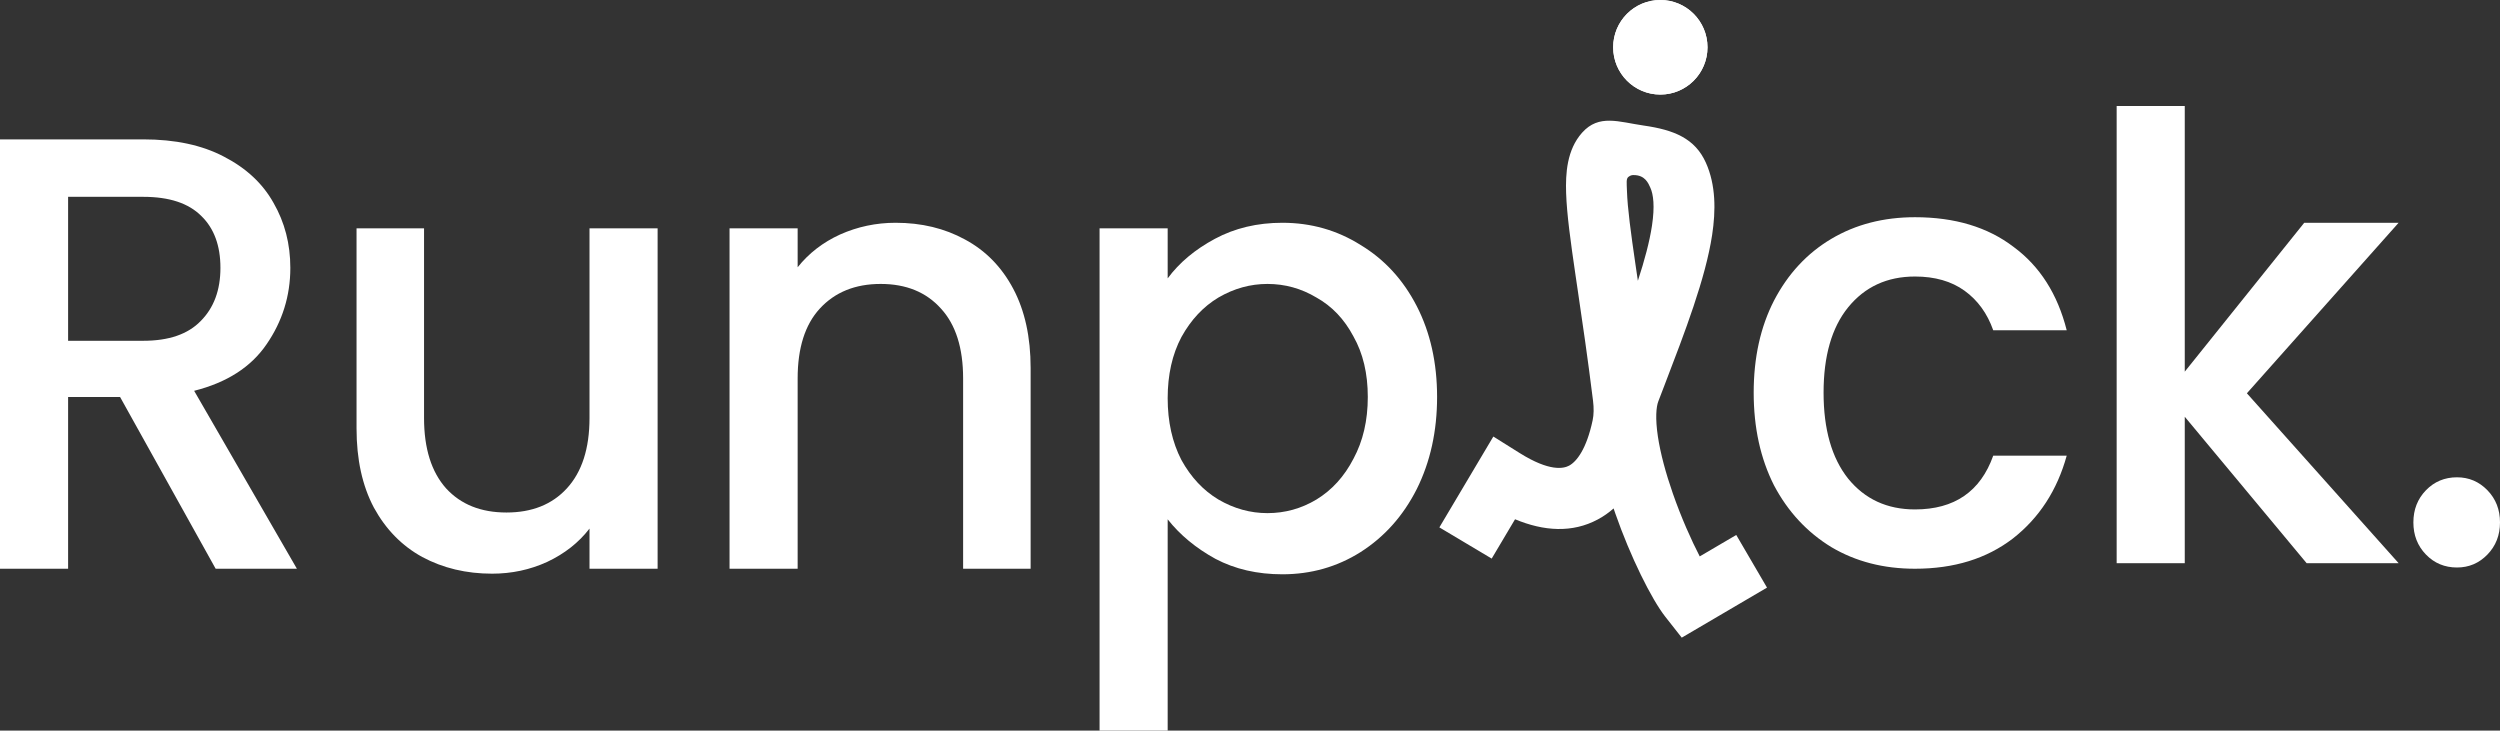 <svg width="219" height="64" viewBox="0 0 219 64" fill="none" xmlns="http://www.w3.org/2000/svg">
<rect x="0" y="0" width="219" height="64" fill="#333333" stroke="none"/>
<path d="M18.891 49.821L10.518 34.776H5.966V49.821H0V12.209H12.559C15.35 12.209 17.705 12.714 19.624 13.725C21.578 14.735 23.025 16.088 23.967 17.783C24.944 19.479 25.433 21.373 25.433 23.466C25.433 25.919 24.735 28.156 23.339 30.176C21.979 32.161 19.868 33.514 17.007 34.235L26.008 49.821H18.891ZM5.966 29.852H12.559C14.792 29.852 16.467 29.274 17.583 28.12C18.734 26.965 19.31 25.414 19.31 23.466C19.31 21.517 18.752 20.002 17.635 18.92C16.519 17.801 14.827 17.242 12.559 17.242H5.966V29.852Z" fill="white"/>
<path d="M57.607 20.002V49.821H51.641V46.303C50.699 47.53 49.461 48.504 47.926 49.226C46.426 49.911 44.821 50.254 43.111 50.254C40.844 50.254 38.803 49.767 36.989 48.793C35.21 47.819 33.797 46.376 32.75 44.463C31.738 42.551 31.233 40.242 31.233 37.536V20.002H37.146V36.616C37.146 39.286 37.791 41.343 39.082 42.786C40.373 44.193 42.135 44.896 44.367 44.896C46.6 44.896 48.362 44.193 49.653 42.786C50.978 41.343 51.641 39.286 51.641 36.616V20.002H57.607Z" fill="white"/>
<path d="M78.456 19.515C80.724 19.515 82.747 20.002 84.526 20.976C86.341 21.95 87.754 23.393 88.765 25.306C89.777 27.218 90.283 29.527 90.283 32.233V49.821H84.369V33.153C84.369 30.483 83.724 28.445 82.433 27.038C81.142 25.594 79.381 24.873 77.148 24.873C74.915 24.873 73.136 25.594 71.81 27.038C70.519 28.445 69.874 30.483 69.874 33.153V49.821H63.908V20.002H69.874V23.412C70.851 22.185 72.089 21.229 73.589 20.543C75.124 19.858 76.747 19.515 78.456 19.515Z" fill="white"/>
<path d="M102.288 24.386C103.3 23.015 104.678 21.86 106.422 20.922C108.166 19.984 110.138 19.515 112.335 19.515C114.847 19.515 117.132 20.165 119.191 21.463C121.284 22.726 122.924 24.512 124.11 26.821C125.296 29.13 125.889 31.782 125.889 34.776C125.889 37.771 125.296 40.459 124.11 42.84C122.924 45.185 121.284 47.025 119.191 48.36C117.132 49.659 114.847 50.308 112.335 50.308C110.138 50.308 108.184 49.857 106.474 48.955C104.765 48.017 103.37 46.863 102.288 45.492V64H96.322V20.002H102.288V24.386ZM119.819 34.776C119.819 32.72 119.4 30.952 118.563 29.473C117.76 27.957 116.679 26.821 115.318 26.063C113.993 25.27 112.562 24.873 111.027 24.873C109.527 24.873 108.097 25.27 106.736 26.063C105.41 26.857 104.329 28.012 103.492 29.527C102.689 31.042 102.288 32.828 102.288 34.885C102.288 36.941 102.689 38.745 103.492 40.296C104.329 41.812 105.41 42.966 106.736 43.76C108.097 44.554 109.527 44.95 111.027 44.95C112.562 44.95 113.993 44.554 115.318 43.76C116.679 42.93 117.76 41.739 118.563 40.188C119.4 38.637 119.819 36.833 119.819 34.776Z" fill="white"/>
<path d="M153.623 34.398C153.623 31.331 154.216 28.643 155.402 26.334C156.623 23.989 158.298 22.185 160.426 20.922C162.554 19.659 164.996 19.028 167.752 19.028C171.241 19.028 174.119 19.894 176.386 21.626C178.689 23.321 180.241 25.757 181.044 28.932H174.607C174.084 27.452 173.247 26.298 172.095 25.468C170.944 24.638 169.496 24.223 167.752 24.223C165.31 24.223 163.356 25.125 161.891 26.929C160.461 28.697 159.745 31.186 159.745 34.398C159.745 37.608 160.461 40.116 161.891 41.92C163.356 43.724 165.31 44.626 167.752 44.626C171.206 44.626 173.491 43.056 174.607 39.917H181.044C180.207 42.948 178.637 45.365 176.334 47.169C174.032 48.937 171.171 49.821 167.752 49.821C164.996 49.821 162.554 49.19 160.426 47.927C158.298 46.628 156.623 44.824 155.402 42.515C154.216 40.17 153.623 37.464 153.623 34.398Z" fill="white"/>
<path d="M196.827 34.452L210.119 49.334H202.06L191.385 36.508V49.334H185.419V9.287H191.385V32.557L201.851 19.515H210.119L196.827 34.452Z" fill="white"/>
<path d="M215.232 49.713C214.151 49.713 213.244 49.334 212.511 48.576C211.778 47.819 211.412 46.881 211.412 45.762C211.412 44.644 211.778 43.706 212.511 42.948C213.244 42.191 214.151 41.812 215.232 41.812C216.279 41.812 217.168 42.191 217.901 42.948C218.634 43.706 219 44.644 219 45.762C219 46.881 218.634 47.819 217.901 48.576C217.168 49.334 216.279 49.713 215.232 49.713Z" fill="white"/>
<path d="M149.577 4.142C149.577 6.43 147.727 8.284 145.445 8.284C143.162 8.284 141.312 6.43 141.312 4.142C141.312 1.854 143.162 0 145.445 0C147.727 0 149.577 1.854 149.577 4.142Z" fill="white"/>
<path fill-rule="evenodd" clip-rule="evenodd" d="M145.445 8.017C147.58 8.017 149.311 6.282 149.311 4.142C149.311 2.002 147.58 0.267 145.445 0.267C143.309 0.267 141.578 2.002 141.578 4.142C141.578 6.282 143.309 8.017 145.445 8.017ZM145.445 8.284C147.727 8.284 149.577 6.43 149.577 4.142C149.577 1.854 147.727 0 145.445 0C143.162 0 141.312 1.854 141.312 4.142C141.312 6.43 143.162 8.284 145.445 8.284Z" fill="white"/>
<path fill-rule="evenodd" clip-rule="evenodd" d="M143.478 24.597C144.062 22.809 144.497 21.195 144.713 19.77C144.97 18.065 144.837 17.036 144.573 16.448C144.396 16.055 144.114 15.337 143.109 15.337C143.021 15.337 142.847 15.332 142.645 15.499C142.443 15.666 142.497 15.992 142.522 16.737C142.57 18.229 142.85 20.318 143.288 23.307C143.349 23.722 143.412 24.152 143.478 24.597ZM141.351 44.538C140.934 44.907 140.474 45.232 139.966 45.504C137.737 46.699 135.244 46.542 132.718 45.487L130.672 48.932L126.089 46.199L130.816 38.241L133.126 39.688C135.751 41.332 136.97 41.049 137.453 40.791C138.108 40.44 138.979 39.349 139.516 36.814C139.619 36.33 139.63 35.755 139.548 35.094C139.08 31.325 138.612 28.15 138.215 25.462C138.145 24.988 138.077 24.528 138.012 24.083C137.586 21.175 137.252 18.766 137.192 16.911C137.137 15.218 137.25 13.126 138.591 11.624C140.069 9.969 141.808 10.685 144 11C146.643 11.38 148.479 12.124 149.435 14.253C150.317 16.216 150.304 18.458 149.985 20.57C149.412 24.368 147.61 29.059 145.81 33.748C145.629 34.219 145.448 34.69 145.268 35.16C145.084 35.643 144.992 36.639 145.229 38.226C145.455 39.735 145.928 41.468 146.535 43.211C147.283 45.359 148.165 47.326 148.896 48.74L152.096 46.863L154.79 51.475L147.321 55.858L145.883 54.03C144.664 52.479 142.813 48.741 141.5 44.973C141.45 44.829 141.401 44.684 141.351 44.538Z" fill="white"/>
</svg>
